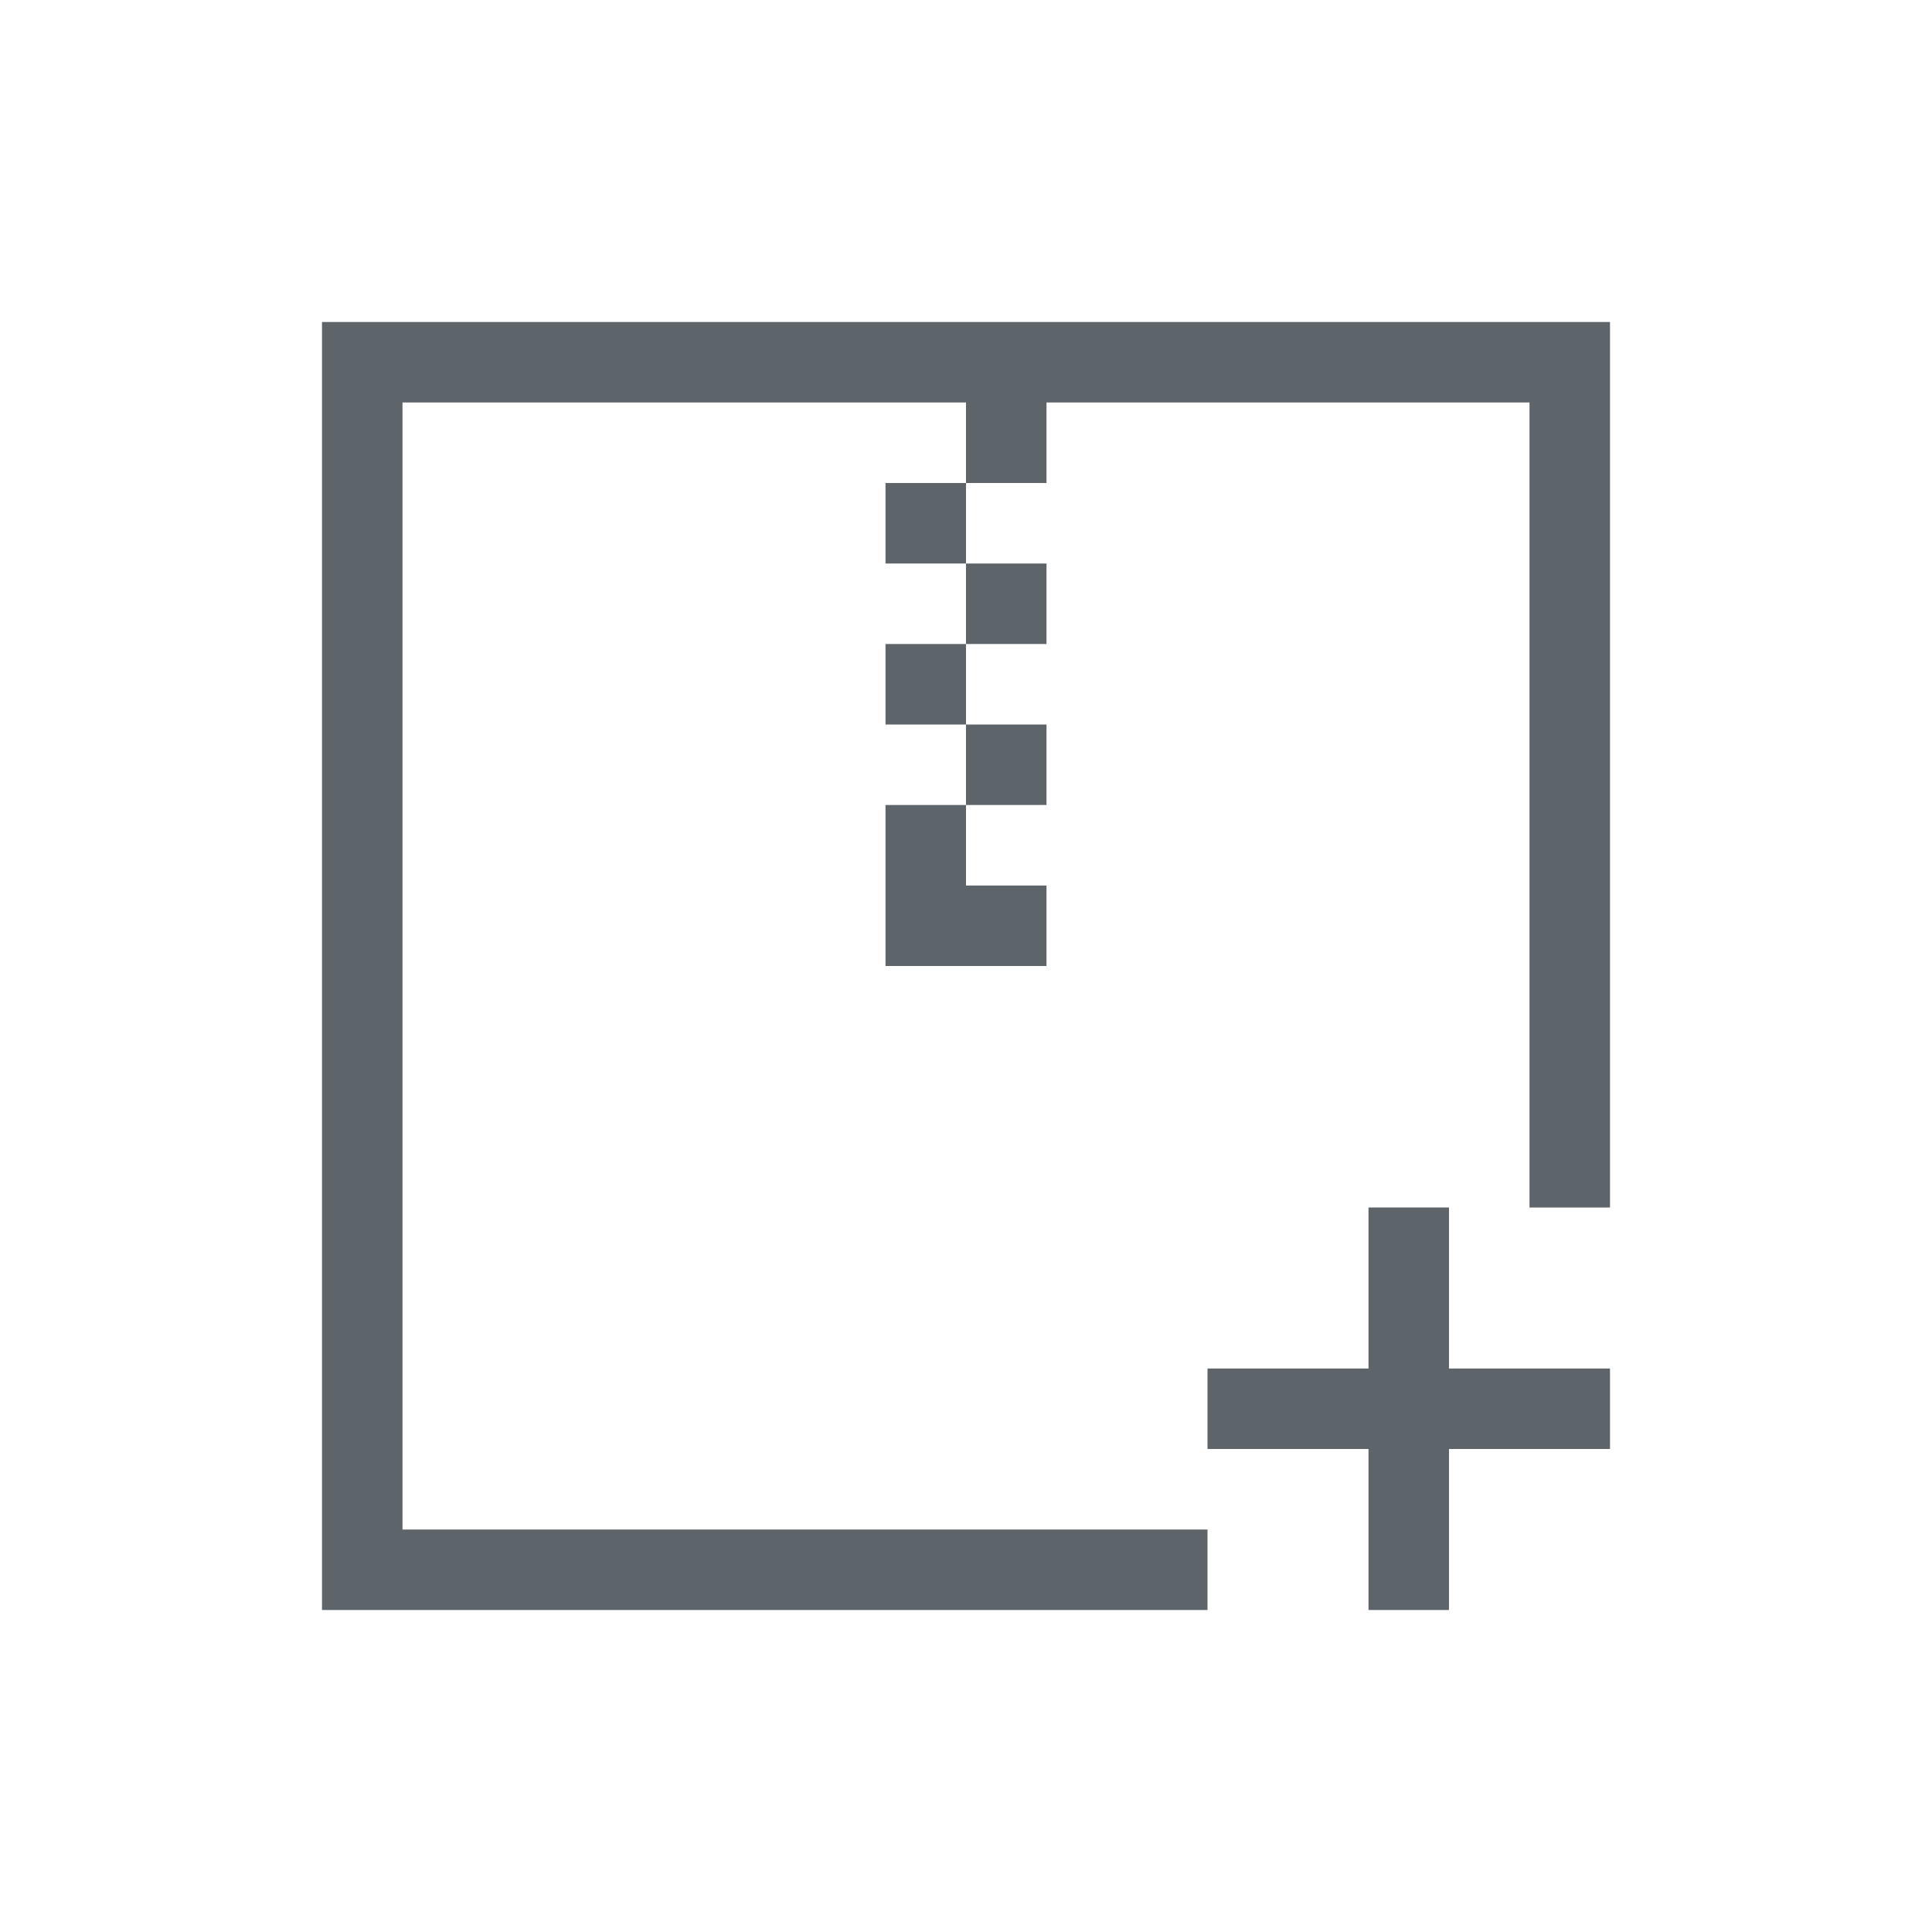 <svg height="24" width="24" xmlns="http://www.w3.org/2000/svg"><g fill="currentColor" color="#5d656b"><path d="M4 4v16h11v-1H5V5h7v1h1V5h6v10h1V4zm8 2h-1v1h1zm0 1v1h1V7zm0 1h-1v1h1zm0 1v1h1V9zm0 1h-1v2h2v-1h-1z"/><path d="M17 15v2h-2v1h2v2h1v-2h2v-1h-2v-2z"/></g></svg>